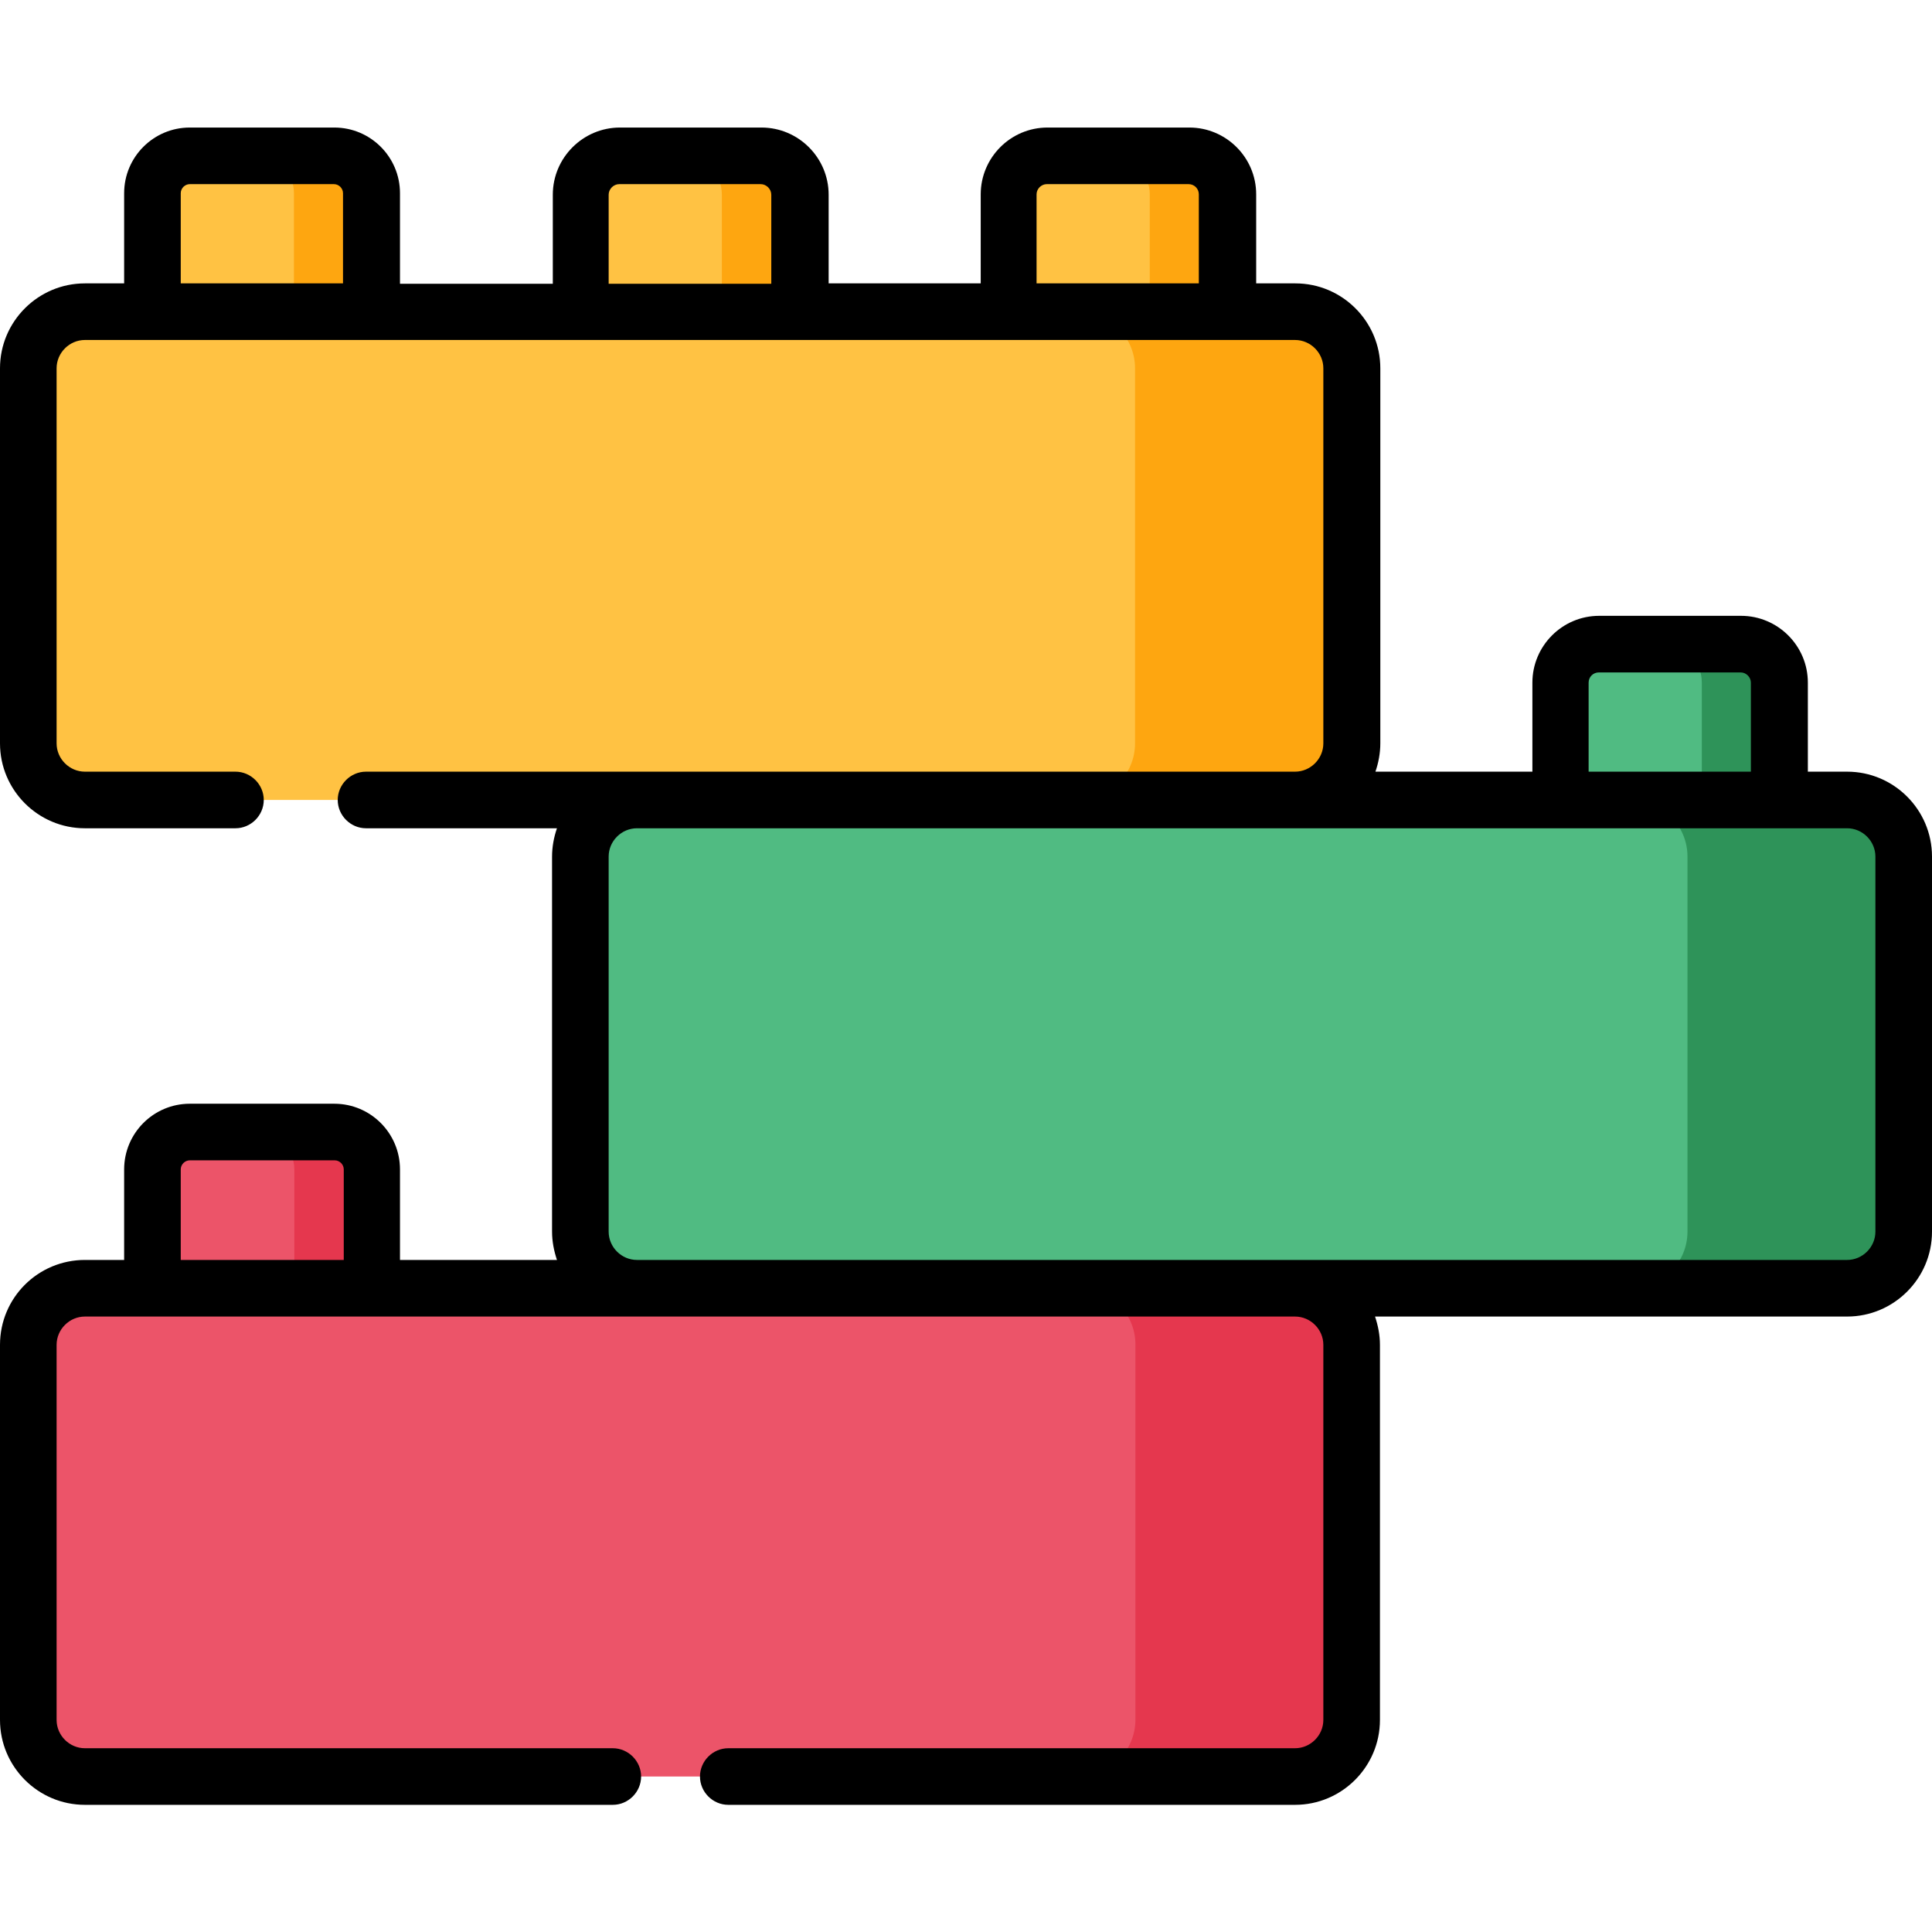 <?xml version="1.0" encoding="utf-8"?>
<!-- Generator: Adobe Illustrator 22.0.1, SVG Export Plug-In . SVG Version: 6.00 Build 0)  -->
<svg version="1.1" id="Capa_1" xmlns="http://www.w3.org/2000/svg" xmlns:xlink="http://www.w3.org/1999/xlink" x="0px" y="0px"
	 viewBox="0 0 512 512" style="enable-background:new 0 0 512 512;" xml:space="preserve">
<style type="text/css">
	.st0{fill:#EC5469;}
	.st1{fill:#50BB82;}
	.st2{fill:#FFC243;}
	.st3{fill:#FEA610;}
	.st4{fill:#2E9359;}
	.st5{fill:#E5374E;}
</style>
<g>
	<g>
		<path class="st0" d="M98.5,341.4v-31.5c0-5.4-4.4-9.9-9.9-9.9H50.3c-5.4,0-9.9,4.4-9.9,9.9v31.5L73,361L98.5,341.4z"/>
		<path class="st1" d="M413.5,212l29,20.5l29-20.5v-31.1c0-5.6-4.6-10.2-10.2-10.2h-37.6c-5.6,0-10.2,4.6-10.2,10.2L413.5,212z"/>
		<path class="st2" d="M267.2,82.6l29,22.4l29-22.4V51.5c0-5.6-4.6-10.2-10.2-10.2h-37.6c-5.6,0-10.2,4.6-10.2,10.2V82.6z"/>
		<path class="st2" d="M211.9,82.6V51.6c0-5.7-4.6-10.3-10.3-10.3h-37.5c-5.7,0-10.3,4.6-10.3,10.3v31.1l29,17.9L211.9,82.6z"/>
		<path class="st2" d="M98.5,82.6V51.2c0-5.5-4.5-9.9-9.9-9.9H50.3c-5.4,0-9.9,4.5-9.9,9.9v31.4l29,28.9L98.5,82.6z"/>
		<path class="st2" d="M7.5,97.6V197c0,8.2,6.7,15,15,15h146.3h174.4c8.2,0,15-6.7,15-15V97.6c0-8.2-6.7-15-15-15h-17.9h-58.1h-55.3
			h-58.1H98.5H40.4H22.5C14.2,82.6,7.5,89.4,7.5,97.6L7.5,97.6z"/>
		<path class="st1" d="M168.8,212c-8.2,0-15,6.7-15,15v99.4c0,8.2,6.7,15,15,15h174.4h146.3c8.2,0,15-6.7,15-15V227
			c0-8.2-6.7-15-15-15h-17.9h-58.1h-70.3H168.8z"/>
		<path class="st0" d="M343.2,341.4H168.8H98.5H40.4H22.5c-8.2,0-15,6.7-15,15v99.4c0,8.3,6.7,15,15,15h320.7c8.2,0,15-6.7,15-15
			v-99.4C358.2,348.1,351.4,341.4,343.2,341.4z"/>
		<path class="st3" d="M285.8,212h57.3c8.2,0,15-6.7,15-15V97.6c0-8.2-6.7-15-15-15h-17.9h-39.4c8.2,0,15,6.7,15,15V197
			C300.8,205.2,294.1,212,285.8,212z"/>
		<path class="st4" d="M447.2,227v99.4c0,8.2-6.7,15-15,15h57.3c8.2,0,15-6.7,15-15V227c0-8.2-6.7-15-15-15h-17.9h-39.4
			C440.4,212,447.2,218.7,447.2,227z"/>
		<path class="st5" d="M358.2,356.3c0-8.2-6.7-15-15-15h-57.3c8.2,0,15,6.7,15,15v99.4c0,8.3-6.7,15-15,15h57.3c8.2,0,15-6.7,15-15
			V356.3z"/>
		<path class="st3" d="M77.9,51.2v31.4h20.6V51.2c0-5.5-4.5-9.9-9.9-9.9H68C73.5,41.3,77.9,45.7,77.9,51.2z"/>
		<path class="st3" d="M191.3,51.6v31.1h20.6V51.6c0-5.7-4.6-10.3-10.3-10.3H181C186.7,41.3,191.3,45.9,191.3,51.6z"/>
		<path class="st3" d="M304.7,51.5v31.1h20.5V51.5c0-5.6-4.6-10.2-10.2-10.2h-20.5C300.1,41.3,304.7,45.9,304.7,51.5z"/>
		<path class="st4" d="M451,180.9V212h20.6v-31.1c0-5.6-4.6-10.2-10.2-10.2h-20.6C446.4,170.6,451,175.2,451,180.9z"/>
		<path class="st5" d="M98.5,341.4v-31.5c0-5.4-4.4-9.9-9.9-9.9H68.1c5.4,0,9.9,4.4,9.9,9.9v31.5H98.5z"/>
	</g>
	<path d="M489.5,204.5h-10.4v-23.6c0-9.8-8-17.7-17.7-17.7h-37.6c-9.8,0-17.7,8-17.7,17.7v23.6h-41.6c0.8-2.3,1.3-4.9,1.3-7.5V97.6
		c0-12.4-10.1-22.5-22.5-22.5h-10.4V51.5c0-9.8-8-17.7-17.7-17.7h-37.6c-9.8,0-17.7,8-17.7,17.7v23.6h-40.3V51.6
		c0-9.8-8-17.8-17.8-17.8h-37.5c-9.8,0-17.8,8-17.8,17.8v23.6H106V51.2c0-9.6-7.8-17.4-17.4-17.4H50.3c-9.6,0-17.4,7.8-17.4,17.4
		v23.9H22.5C10.1,75.1,0,85.2,0,97.6V197c0,12.4,10.1,22.5,22.5,22.5h39.9c4.1,0,7.5-3.4,7.5-7.5s-3.4-7.5-7.5-7.5H22.5
		c-4.1,0-7.5-3.4-7.5-7.5V97.6c0-4.1,3.4-7.5,7.5-7.5h320.7c4.1,0,7.5,3.4,7.5,7.5V197c0,4.1-3.4,7.5-7.5,7.5H97
		c-4.1,0-7.5,3.4-7.5,7.5s3.4,7.5,7.5,7.5h50.6c-0.8,2.3-1.3,4.9-1.3,7.5v99.4c0,2.6,0.5,5.1,1.3,7.5H106v-24
		c0-9.6-7.8-17.4-17.4-17.4H50.3c-9.6,0-17.4,7.8-17.4,17.4v24H22.5C10.1,333.9,0,343.9,0,356.4v99.4c0,12.4,10.1,22.5,22.5,22.5
		h139.9c4.1,0,7.5-3.4,7.5-7.5s-3.4-7.5-7.5-7.5H22.5c-4.1,0-7.5-3.4-7.5-7.5v-99.4c0-4.1,3.4-7.5,7.5-7.5h320.7
		c4.1,0,7.5,3.4,7.5,7.5v99.4c0,4.1-3.4,7.5-7.5,7.5H193c-4.1,0-7.5,3.4-7.5,7.5s3.4,7.5,7.5,7.5h150.2c12.4,0,22.5-10.1,22.5-22.5
		v-99.4c0-2.6-0.5-5.1-1.3-7.5h125.1c12.4,0,22.5-10.1,22.5-22.5V227C512,214.6,501.9,204.5,489.5,204.5z M47.9,75.1V51.2
		c0-1.3,1.1-2.4,2.4-2.4h38.2c1.3,0,2.4,1.1,2.4,2.4v23.9H47.9z M161.3,75.1V51.6c0-1.5,1.3-2.8,2.8-2.8h37.5c1.5,0,2.8,1.3,2.8,2.8
		v23.6H161.3z M274.7,75.1V51.5c0-1.5,1.3-2.7,2.7-2.7H315c1.5,0,2.7,1.2,2.7,2.7v23.6L274.7,75.1L274.7,75.1z M421,180.9
		c0-1.5,1.2-2.7,2.7-2.7h37.6c1.5,0,2.7,1.3,2.7,2.7v23.6H421V180.9z M47.9,333.9v-24c0-1.3,1.1-2.4,2.4-2.4h38.4
		c1.3,0,2.4,1.1,2.4,2.4v24H47.9z M497,326.4c0,4.1-3.4,7.5-7.5,7.5H168.8c-4.1,0-7.5-3.4-7.5-7.5V227c0-4.1,3.4-7.5,7.5-7.5h320.7
		c4.1,0,7.5,3.4,7.5,7.5V326.4z"/>
</g>
</svg>
